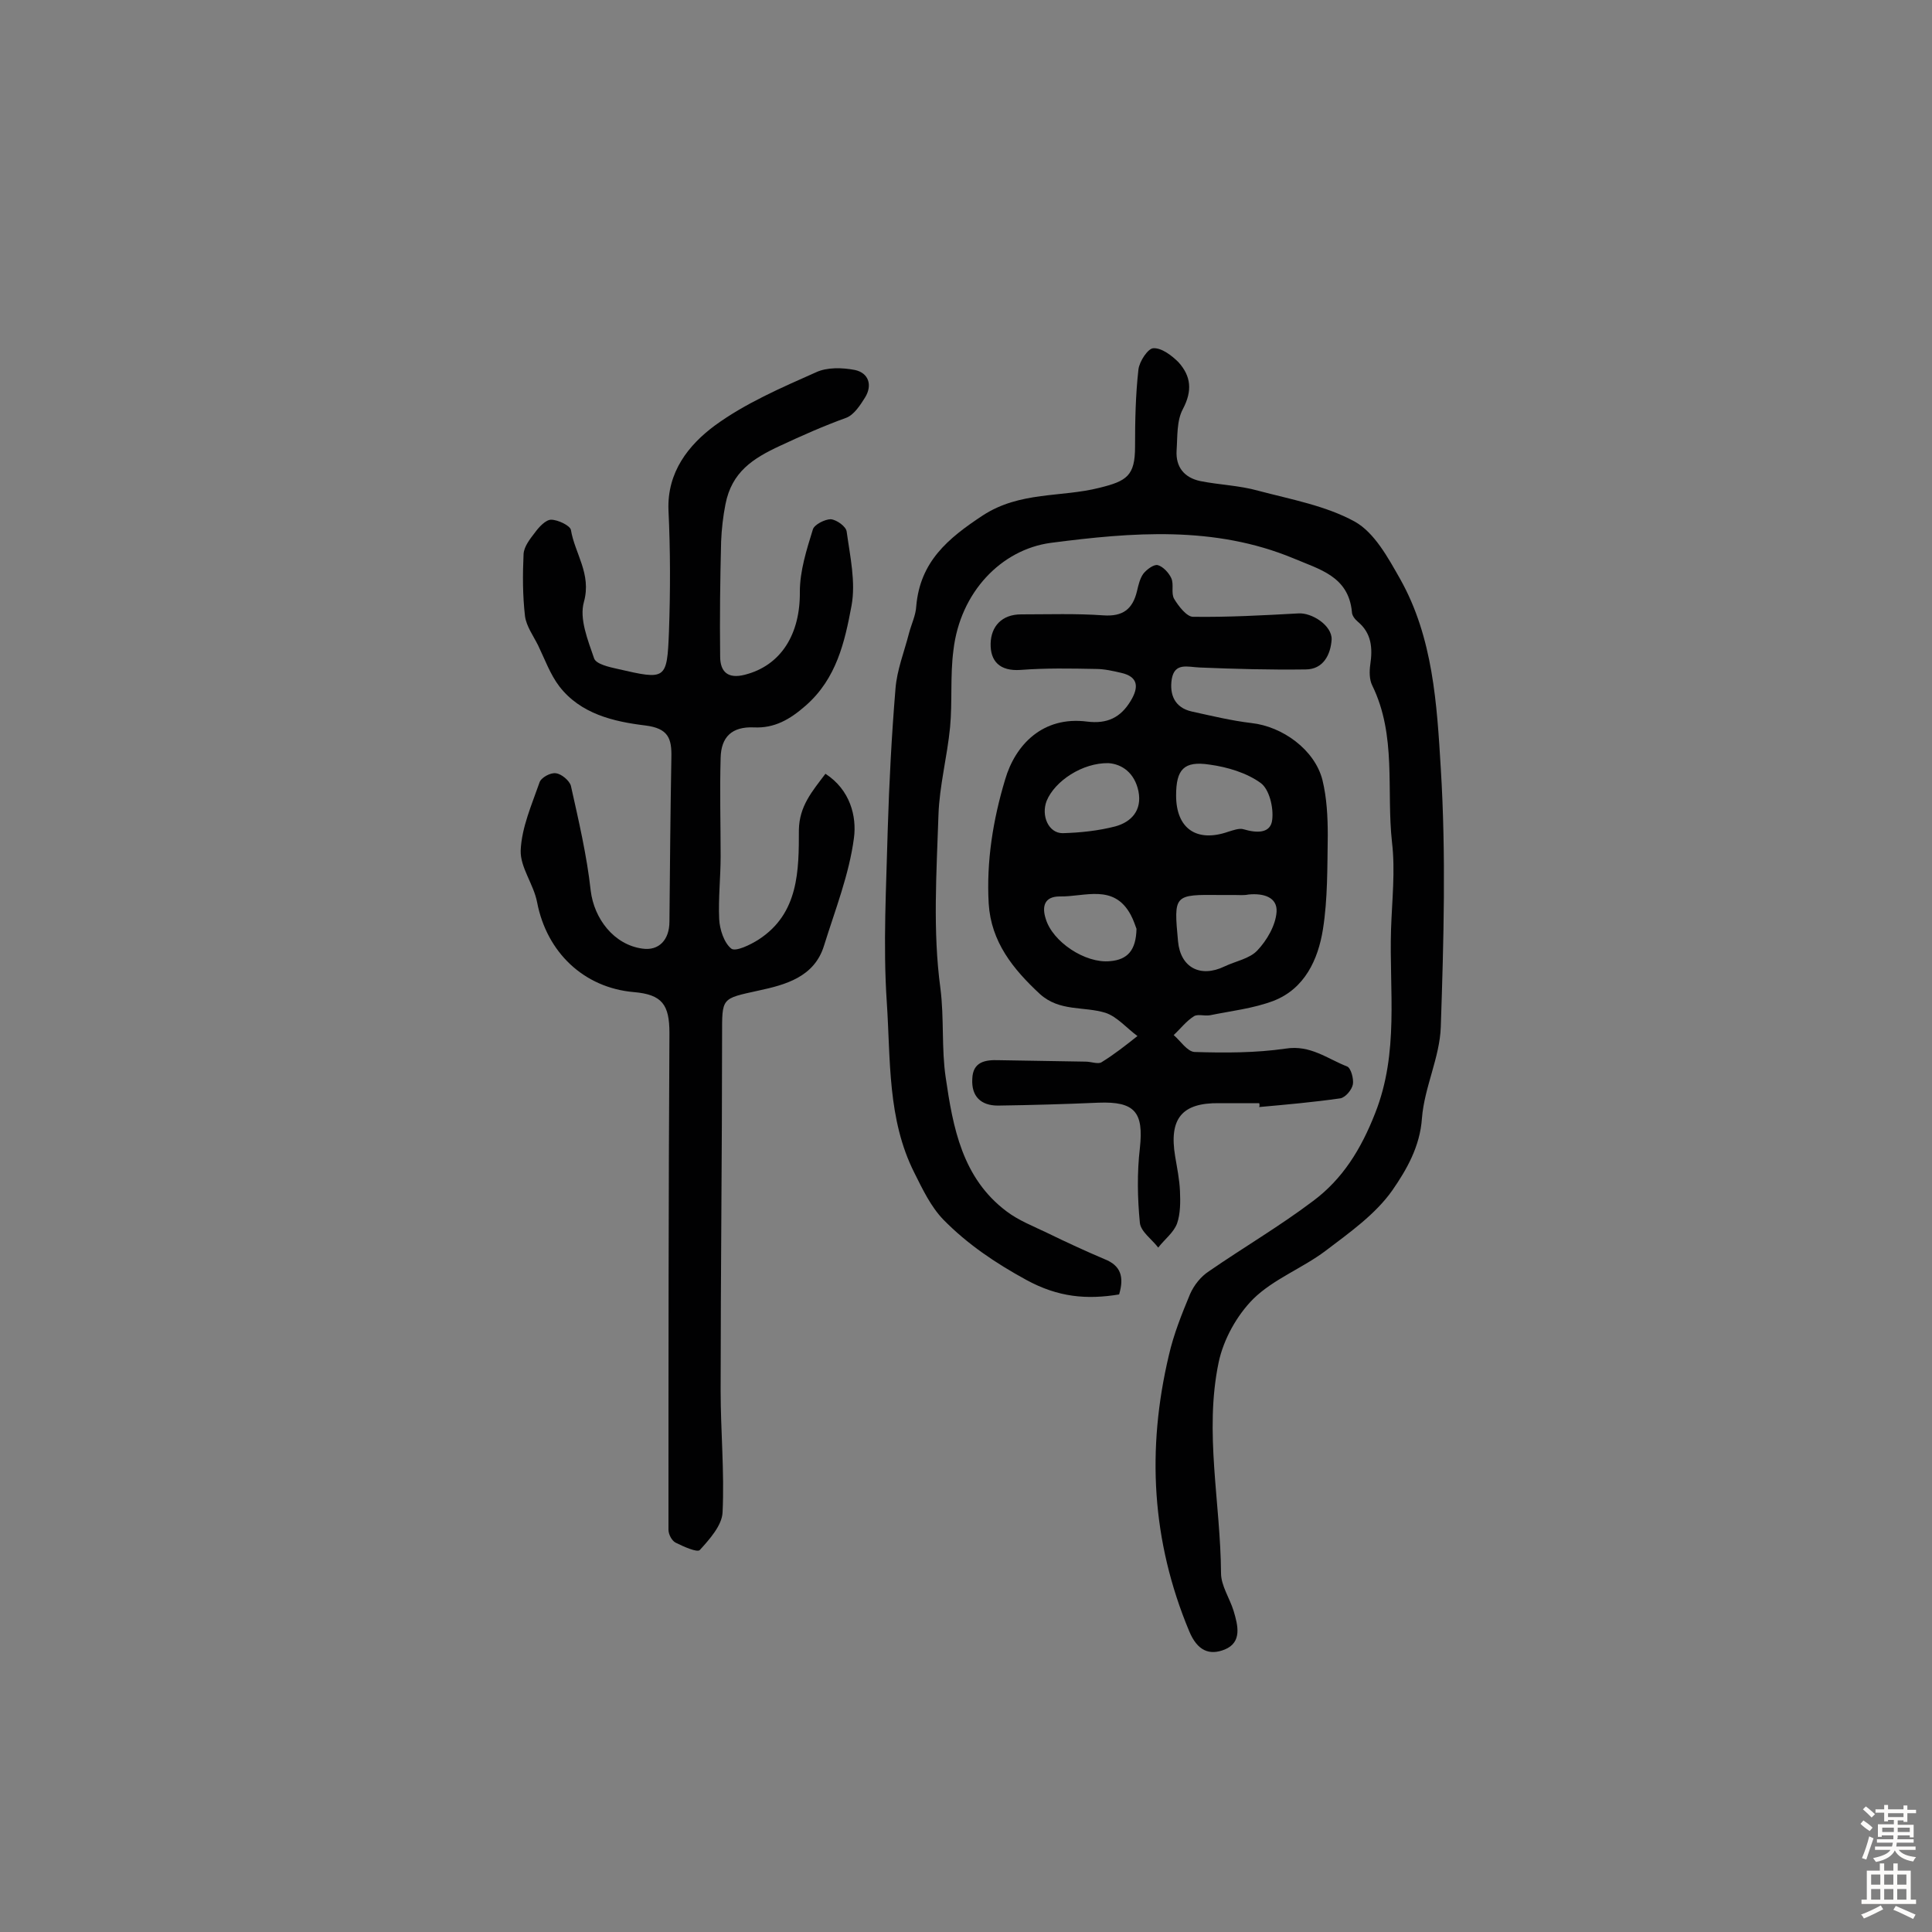 <svg enable-background="new 0 0 400 400" viewBox="0 0 400 400" xmlns="http://www.w3.org/2000/svg"><rect x="0" y="0" width="400" height="400" fill="#808080" stroke="none"/><g fill="#010102"><path d="m231.7 268c-6.7 1.1-12.6.6-19.2-3-6.4-3.5-12.2-7.4-17.2-12.5-2.6-2.7-4.3-6.3-6-9.7-5.6-11.1-4.9-23.4-5.7-35.3s-.1-23.9.2-35.9c.3-9.7.8-19.3 1.6-29 .3-3.9 1.8-7.6 2.8-11.5.5-1.9 1.4-3.7 1.5-5.6.8-9.2 6.5-14 13.8-18.8 7.7-5 16.2-3.7 24.1-5.7 5.7-1.4 7.4-2.5 7.4-8.5 0-5.3.1-10.7.7-16 .2-1.7 2-4.4 3.1-4.4 1.7-.1 3.8 1.5 5.2 2.9 2.6 2.9 2.9 5.9.9 9.7-1.3 2.4-1.1 5.7-1.3 8.6-.2 3.4 1.6 5.6 4.9 6.3 4 .8 8.1.9 12 2 6.8 1.8 14 3.1 20 6.4 4.1 2.3 6.9 7.5 9.4 11.9 6.8 12.1 7.6 25.9 8.4 39.2 1.1 17.8.6 35.7 0 53.5-.2 6.3-3.4 12.5-3.9 18.9-.4 5.9-3.2 10.7-6.1 14.9-3.5 5-8.9 8.8-13.9 12.6-4.8 3.6-10.7 5.8-14.9 9.9-3.4 3.4-6.2 8.4-7.2 13.2-3 14.4.4 29 .5 43.6 0 2.6 1.8 5.2 2.6 7.8.9 3 1.8 6.5-1.8 8-3.2 1.3-5.7.3-7.4-3.8-7.8-18.7-8.8-37.7-4.2-57.1 1-4.4 2.7-8.6 4.4-12.7.8-1.8 2.2-3.6 3.9-4.7 7.1-4.9 14.6-9.3 21.5-14.5 6.2-4.6 10-10.8 12.9-18.2 5-12.6 2.9-25.4 3.3-38.1.2-6 .9-12.1.2-18-1.2-10.8 1-22.1-4.1-32.5-.6-1.2-.6-2.9-.4-4.3.5-3.4.3-6.5-2.6-8.9-.6-.5-1.2-1.3-1.2-2-.7-7.4-6.7-8.8-12.1-11.1-16.4-6.8-33.4-5.4-50.3-3.2-10.2 1.4-18.7 10.2-20.1 22.2-.7 5.3-.2 10.7-.7 16-.6 6.1-2.2 12.1-2.4 18.1-.4 12-1.2 24.1.4 35.9.8 6.3.2 12.5 1.1 18.5 1.5 10.3 3.4 20.8 12.6 27.7 2.5 1.9 5.6 3.1 8.5 4.5 3.9 1.9 7.8 3.7 11.8 5.4 3.3 1.3 4.1 3.6 3 7.3z"/><path d="m170.9 160.2c5.1 3.3 6.5 8.8 5.9 13.3-1 7.6-3.9 14.9-6.2 22.3-2 6.5-8 8.1-13.6 9.3-7.7 1.7-7.5 1.4-7.5 9.3 0 24.5-.3 49-.3 73.5 0 8.4.8 16.8.4 25.2-.1 2.7-2.7 5.6-4.7 7.8-.5.6-3.4-.7-5-1.5-.8-.4-1.5-1.7-1.5-2.7 0-34.3 0-68.5.2-102.8 0-5.9-1.5-8-7.4-8.5-10.3-.9-18-8.2-20-18.6-.7-3.7-3.5-7.2-3.4-10.7.2-4.8 2.3-9.5 3.9-14.1.3-1 2.3-2.1 3.4-1.9 1.1.1 2.8 1.5 3.1 2.6 1.6 7.2 3.3 14.4 4.1 21.7.7 5.8 4.8 11.2 10.7 12 3.4.5 5.6-1.8 5.6-5.6.1-11.3.2-22.6.4-33.9.1-4-.6-6.1-5.4-6.7-6.6-.8-13.4-2.4-17.8-8.1-1.9-2.5-3-5.6-4.4-8.5-1-2-2.4-3.9-2.7-6-.5-4.3-.5-8.6-.3-12.9.1-1.6 1.4-3.2 2.4-4.5.8-1.1 2.2-2.6 3.3-2.6 1.4 0 3.9 1.2 4.1 2.1.8 4.9 4.3 9.1 2.7 14.9-1 3.5.8 7.9 2.1 11.7.4 1.2 3.1 1.8 4.9 2.2 10 2.3 10.2 2.3 10.6-7.7.3-8.4.3-16.8-.1-25.2-.3-7.9 4.2-13.5 9.6-17.5 6.3-4.6 13.7-7.8 20.9-11 2.3-1.1 5.5-1 8.1-.5 2.8.6 3.7 3.1 2.1 5.7-1 1.6-2.3 3.6-3.9 4.2-4.7 1.7-9.2 3.7-13.7 5.8-5.6 2.6-10 5.4-11.3 12.1-.5 2.5-.8 5.2-.9 7.7-.2 7.9-.3 15.8-.2 23.8 0 3.2 1.6 4.7 5.1 3.8 7.5-1.9 11.5-8.4 11.4-17.2 0-4.3 1.4-8.7 2.7-12.9.3-1 2.5-2.1 3.7-2.1 1.2.1 3.2 1.5 3.3 2.6.7 5.1 1.9 10.4 1 15.3-1.4 7.5-3.1 15.1-9.5 20.7-3.3 2.9-6.5 4.7-10.7 4.5-4.6-.2-6.8 2-6.9 6.3-.2 6.8 0 13.6 0 20.4 0 4.3-.5 8.7-.3 13 .1 2.1 1 4.9 2.5 6.1.9.7 4-.8 5.7-1.9 8.3-5.4 8.3-14.3 8.3-22.7.1-4.9 2.7-7.9 5.5-11.6z"/><path d="m260.7 228.4c-2.8 0-5.5 0-8.3 0-7.7-.1-10.4 3.2-9.1 11 .4 2.4.9 4.8 1 7.2.1 2.2.1 4.7-.6 6.7-.7 1.9-2.6 3.3-3.9 5-1.3-1.7-3.6-3.3-3.8-5.1-.5-5.1-.6-10.4 0-15.5.8-7.4-1-9.7-8.6-9.4-6.9.3-13.8.5-20.8.6-3.5 0-5.5-1.9-5.3-5.5.1-3.6 2.7-4 5.5-3.9 6 .1 12 .2 18 .3 1.1 0 2.6.6 3.3.1 2.6-1.6 5-3.5 7.4-5.4-2.2-1.6-4.2-4-6.6-4.8-4.5-1.4-9.5-.2-13.6-3.9-5.6-5.2-10.1-10.8-10.6-18.7-.5-8.8.9-17.4 3.4-25.7 2.1-7.2 7.8-13.2 17-12 4.1.5 6.9-.8 9-4.3 1.7-2.8 1.6-5-2-5.8-1.7-.4-3.5-.8-5.2-.8-5.2-.1-10.4-.2-15.6.2-4.3.3-6.3-1.8-6.2-5.5.1-3.5 2.3-6 6.3-6 5.7 0 11.4-.2 17 .2 4.1.3 6.1-1.3 7-5 .3-1.3.6-2.6 1.3-3.6.7-.9 2.2-2 3-1.8 1.1.3 2.3 1.6 2.8 2.7.6 1.3-.1 3.1.6 4.3.9 1.5 2.6 3.7 3.9 3.7 7.3.1 14.5-.3 21.8-.7 2.8-.2 7 2.5 6.9 5.4-.2 3.1-1.7 6.2-5.4 6.2-7.3.1-14.6-.1-21.9-.4-2.5-.1-5.2-1.1-5.8 2.4-.5 3.2.6 5.9 4.1 6.7 4.1.9 8.2 1.9 12.4 2.4 6.4.7 13.1 5.5 14.7 11.8.9 3.7 1.1 7.6 1.1 11.5-.1 6.5 0 13.1-1 19.4s-3.8 12.3-10.2 14.8c-4.2 1.6-8.8 2.1-13.2 3-1.1.2-2.5-.3-3.3.2-1.6 1-2.8 2.6-4.2 3.9 1.4 1.2 2.8 3.4 4.3 3.5 6.3.2 12.7.2 18.9-.7 5.1-.8 8.6 2.1 12.7 3.7.8.3 1.4 2.6 1.2 3.7s-1.5 2.7-2.6 2.9c-5.6.8-11.2 1.3-16.8 1.8.1-.3.1-.5 0-.8zm-5.1-43.1c-1 0-1.9 0-2.9 0-9.7-.1-9.7-.1-8.8 9.6.5 5.4 4.6 7.6 9.6 5.2 2.3-1.1 5.2-1.6 6.8-3.3 2-2.1 3.8-5.2 4-8 .2-3.1-2.8-3.9-5.8-3.6-1 .2-2 .1-2.9.1zm-12.1-20.6c0 6.8 4.2 9.8 10.8 7.5 1-.3 2.3-.8 3.2-.5 2.7.8 5.6.9 5.9-2 .3-2.5-.6-6.3-2.4-7.6-2.9-2.1-6.9-3.3-10.6-3.8-5.3-.8-6.9 1-6.9 6.4zm-14-6.7c-5.4-.1-11.1 3.7-12.8 7.8-1.2 3.1.4 6.7 3.3 6.7 3.7-.1 7.4-.5 10.9-1.4 3.3-.9 5.6-3.3 4.8-7.3-.8-3.8-3.4-5.6-6.2-5.8zm5.8 34.3c-.2-.5-.6-1.8-1.2-2.9-3.5-6.5-9.5-3.7-14.7-3.8-3.2 0-3.7 2.1-2.9 4.6 1.4 4.8 8.2 9.3 13.3 8.8 3.7-.3 5.4-2.3 5.5-6.7z"/></g><path d="m385.2 377.6.6-.7c.6.4 1.3.9 1.9 1.5l-.6.7c-.8-.5-1.4-1-1.9-1.5zm.3 7.1c.6-1.4 1.1-2.9 1.5-4.5.3.1.6.3.9.4-.5 1.4-1 2.9-1.5 4.4zm.2-10.1.6-.6c.7.5 1.3 1.1 1.9 1.6l-.7.7c-.6-.6-1.2-1.2-1.8-1.7zm8.4-.8h.8v.9h1.8v.7h-1.8v1.8h-.8v-.3h-1.2v.9h3.3v2.6h-.8v-.4h-2.5c0 .3 0 .6-.1.8h3.4v.7h-3.5c0 .3-.1.6-.1.8h4v.7h-3.5c.7.9 1.9 1.3 3.6 1.5-.2.2-.4.5-.6.9-1.9-.3-3.2-1.1-3.8-2.3-.5 1.1-1.8 2-3.9 2.4-.2-.3-.4-.5-.6-.8 1.9-.4 3.1-.9 3.6-1.7h-3.2v-.7h3.5c.1-.2.1-.5.2-.8h-3.3v-.7h3.4c0-.2 0-.5 0-.8h-2.4v.3h-.8v-2.6h3.3v-.9h-1.2v.3h-.8v-1.8h-1.8v-.7h1.8v-.9h.8v.9h3.2zm-4.4 5.5h2.4c0-.3 0-.6 0-.9h-2.4zm1.2-3.1h3.2v-.8h-3.2zm4.4 2.2h-2.4v.9h2.5v-.9z" fill="#fcfbfa"/><path d="m389.2 385.8h.9v1.5h1.9v-1.5h.9v1.5h2.7v6h1.1v.9h-11.3v-.9h1.1v-6h2.7zm.2 8.7.5.8c-1.2.6-2.5 1.3-4 1.9-.2-.3-.3-.6-.6-.8 1.6-.6 3-1.3 4.1-1.9zm-2-4.3h1.9v-2.1h-1.9zm0 3.1h1.9v-2.2h-1.9zm2.7-3.1h1.9v-2.1h-1.9zm0 3.1h1.9v-2.2h-1.9zm2.4 1.3c1.4.6 2.7 1.2 4.1 1.8l-.5.9c-1.5-.7-2.8-1.4-4.1-1.9zm2.2-6.5h-1.9v2.1h1.9zm-1.9 5.2h1.9v-2.2h-1.9z" fill="#fcfbfa"/></svg>